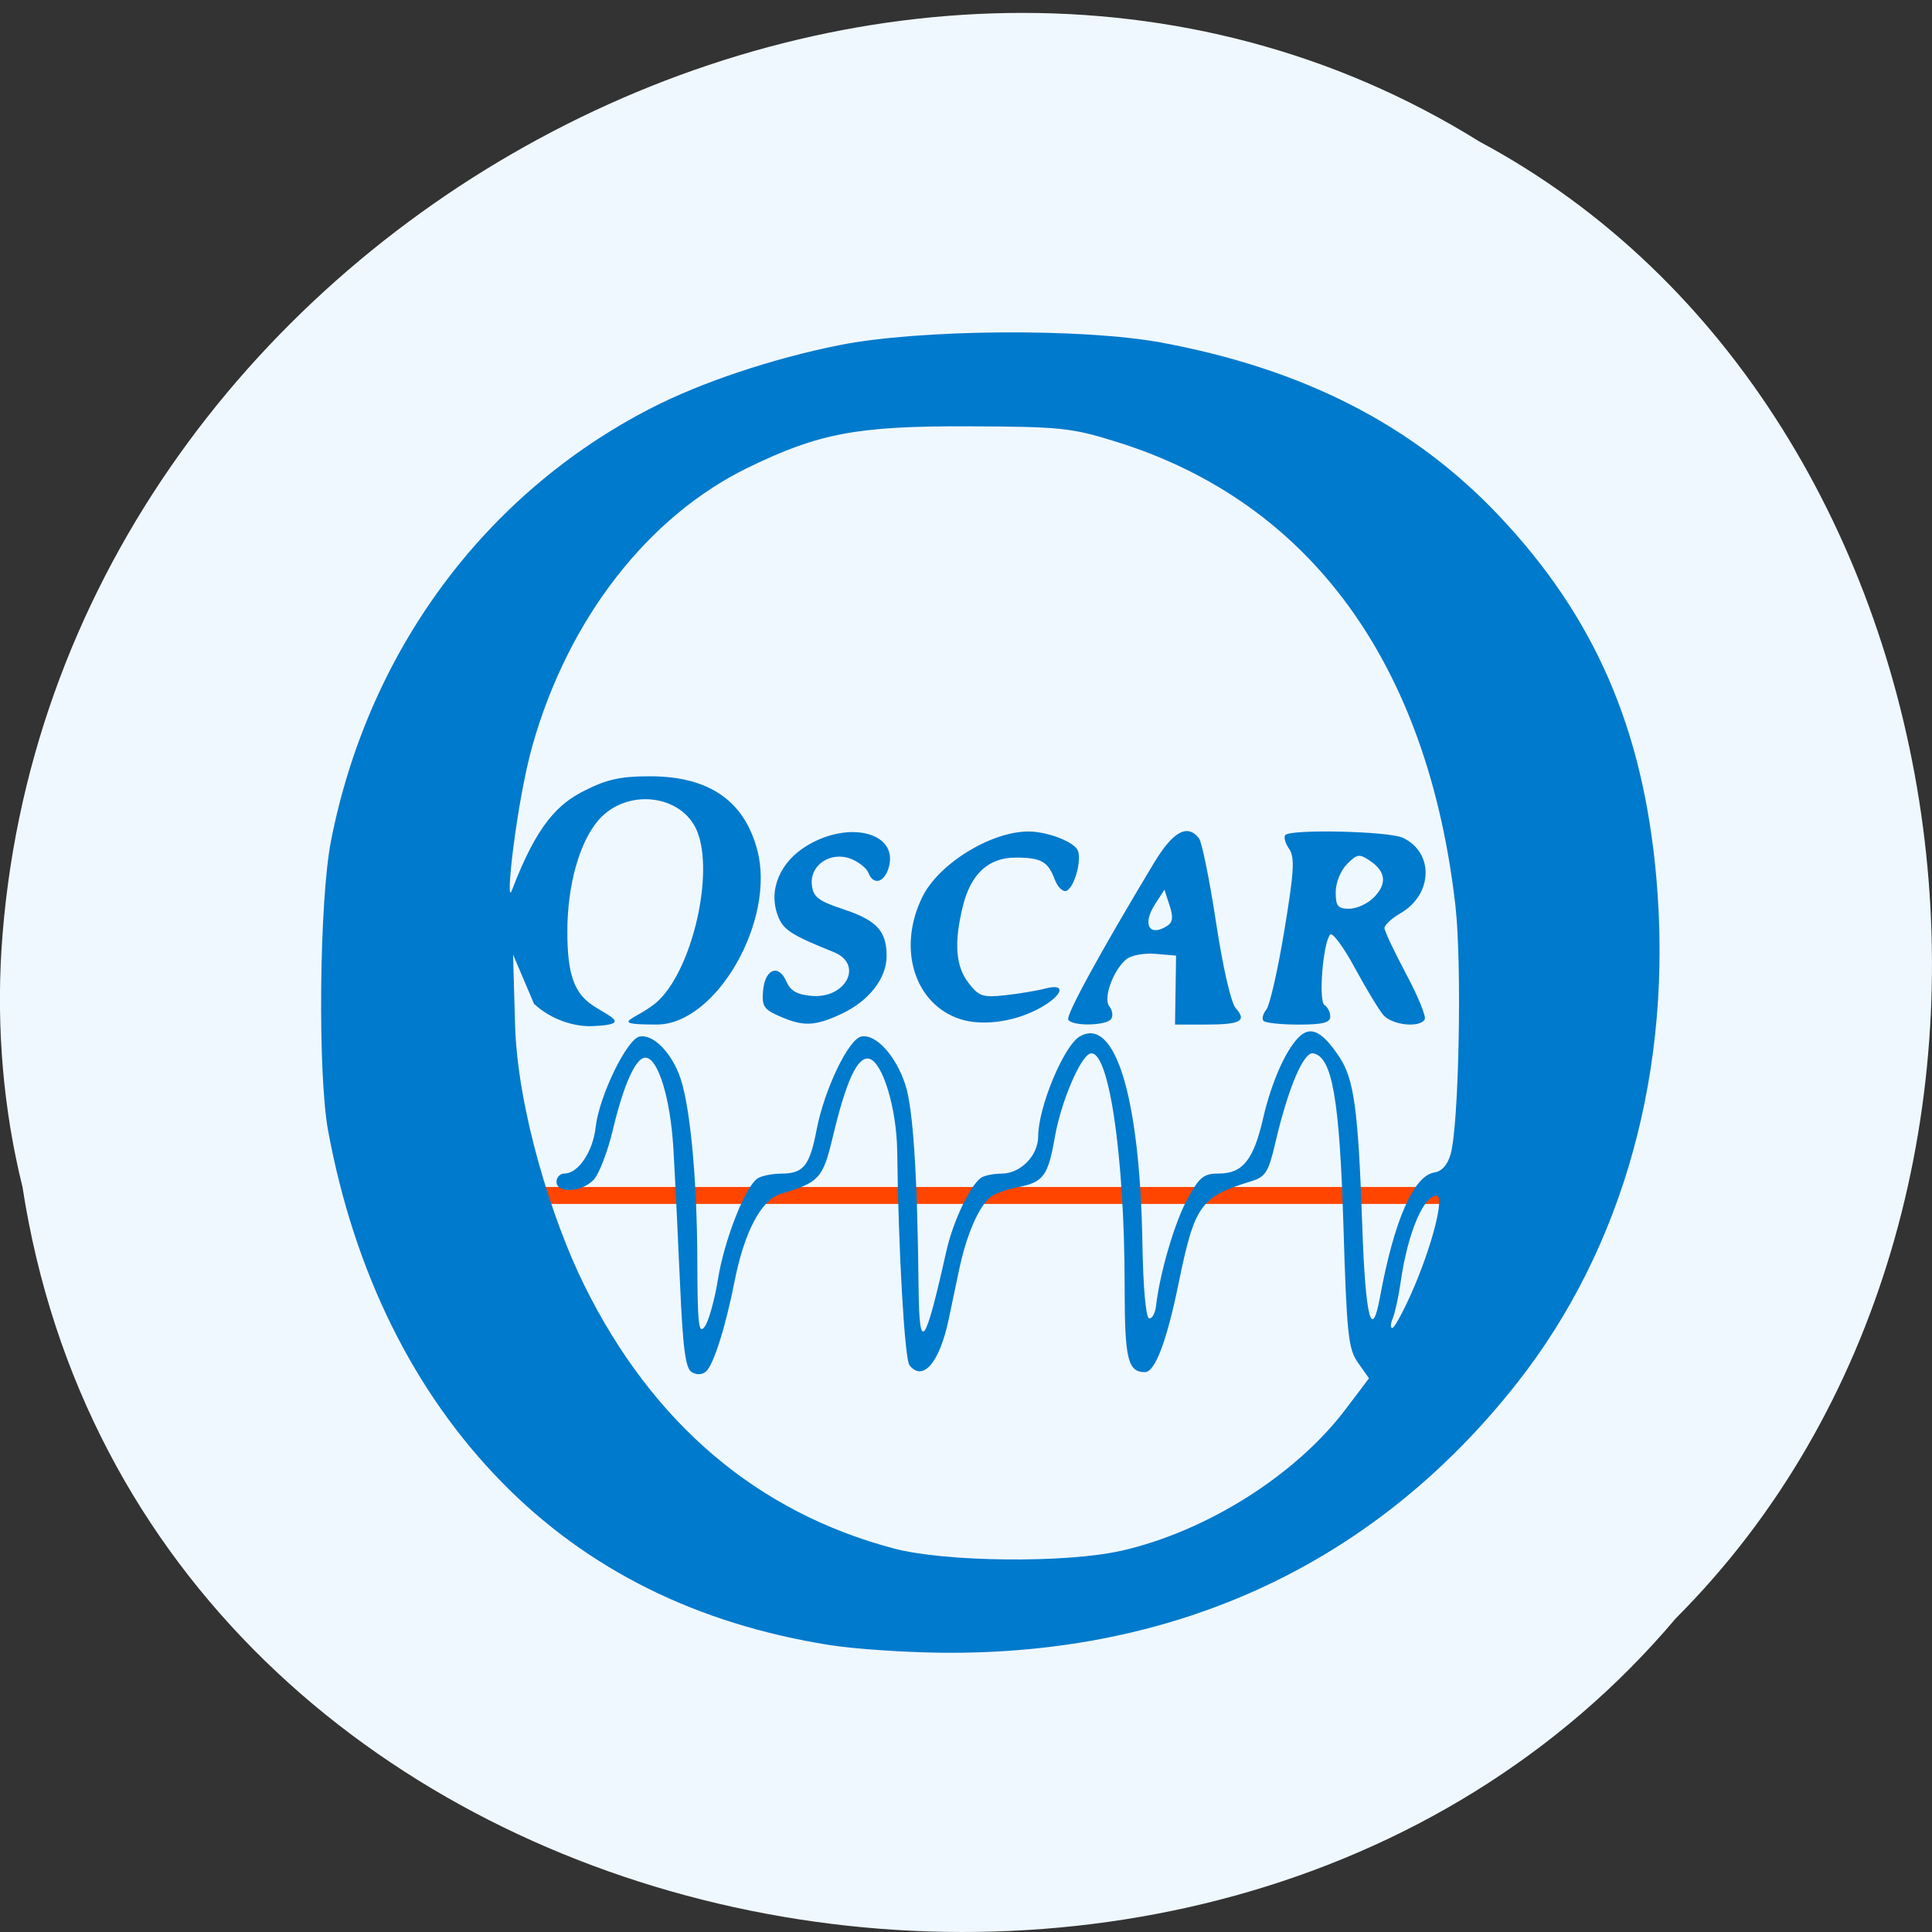 <svg xmlns="http://www.w3.org/2000/svg" viewBox="0 0 256 256"><rect x="0" y="0" width="256" height="256" fill="#333333" stroke="none"/><path d="m 2.967 157.19 c 15.875 103.35 156.87 131.01 219.1 57.23 54.798 -54.8 41.16 -159.7 -26.05 -195.67 -77.21 -48.12 -189.69 11.369 -195.83 107.16 -0.632 10.494 0.26 21.1 2.771 31.28 z" fill="#f0f8ff" color="#000"/><g transform="matrix(0.717 0 0 0.731 34.11 33.414)"><rect width="185.76" height="3.072" x="41.851" y="169.45" rx="4.931" ry="1.536" fill="#ff4500"/><path d="m 105.72 252.48 c -24.522 -3.831 -44.658 -13.632 -60.48 -29.442 -16.357 -16.34 -27.355 -38.15 -32.18 -63.807 -1.947 -10.36 -1.626 -41.725 0.538 -52.53 6.887 -34.403 28.418 -62.942 59.18 -78.44 c 9.267 -4.669 22.361 -8.967 34.737 -11.403 14.68 -2.89 45.04 -3.124 59.61 -0.46 26.24 4.796 46.47 14.96 62.22 31.27 17.726 18.352 26.714 38.562 29.17 65.59 3.148 34.641 -5.962 67.11 -25.746 91.75 -26.14 32.565 -62.67 49.33 -106.43 48.865 -6.916 -0.074 -16.198 -0.701 -20.627 -1.393 z m 53.856 -17.07 c 15.811 -3.513 32.3 -13.704 41.522 -25.671 l 4.325 -5.609 l -2.02 -2.811 c -1.816 -2.532 -2.084 -4.993 -2.704 -24.846 -0.718 -22.989 -2.071 -30.579 -5.57 -31.25 -1.79 -0.345 -4.639 6.257 -7.03 16.281 -1.251 5.249 -1.795 6.104 -4.38 6.885 -9.493 2.868 -10.497 4.256 -13.515 18.675 -2.178 10.406 -4.327 15.947 -6.185 15.947 -3.173 0 -3.751 -2.381 -3.752 -15.45 -0.002 -23.774 -2.95 -43.33 -6.374 -42.29 -1.836 0.56 -5.395 8.806 -6.518 15.1 -1.268 7.11 -2.115 8.231 -6.892 9.124 -2.043 0.382 -4.307 1.184 -5.03 1.782 -2.212 1.828 -4.445 6.931 -5.79 13.233 -0.705 3.3 -1.572 7.35 -1.929 9 -1.681 7.788 -4.764 11.305 -7.229 8.25 -0.897 -1.112 -2.05 -20.797 -2.27 -38.75 -0.096 -7.868 -2.734 -16.342 -5.236 -16.818 -2.128 -0.405 -4.214 4.053 -6.7 14.318 -1.781 7.356 -2.532 8.156 -9.531 10.163 -3.62 1.038 -6.78 6.871 -8.58 15.837 -1.675 8.343 -3.907 15.245 -5.306 16.406 -0.718 0.596 -1.755 0.626 -2.647 0.076 -1.133 -0.698 -1.621 -4.378 -2.144 -16.193 -0.373 -8.409 -0.921 -19.339 -1.218 -24.289 -0.552 -9.202 -2.845 -16.5 -5.182 -16.5 -1.789 0 -4.01 4.865 -6.04 13.22 -0.954 3.926 -2.554 7.957 -3.556 8.959 -2.233 2.233 -6.821 2.449 -6.821 0.321 0 -0.825 0.657 -1.5 1.461 -1.5 2.553 0 5.275 -3.966 5.776 -8.415 0.628 -5.569 5.762 -15.962 8.11 -16.414 2.347 -0.452 5.456 2.42 7.24 6.69 2.02 4.837 3.39 18.438 3.437 34.14 0.034 11.397 0.246 13.229 1.36 11.762 0.726 -0.956 1.832 -4.838 2.457 -8.627 1.185 -7.173 5.062 -16.823 7.341 -18.268 0.725 -0.46 2.691 -0.843 4.369 -0.851 4.107 -0.021 5.227 -1.391 6.524 -7.986 1.441 -7.323 5.904 -16.432 8.265 -16.869 2.691 -0.498 6.374 3.462 8.127 8.738 1.438 4.328 2.225 16.221 2.446 36.911 0.127 11.975 1.186 10.584 5.128 -6.735 1.214 -5.335 4.362 -11.865 6.415 -13.309 0.575 -0.404 2.282 -0.742 3.795 -0.75 3.525 -0.02 6.746 -3.241 6.765 -6.765 0.028 -5.355 4.756 -16.462 7.71 -18.12 6.553 -3.667 11.1 11.144 11.551 37.611 0.132 7.802 0.636 13.35 1.225 13.5 0.55 0.14 1.131 -0.871 1.292 -2.246 0.7 -5.99 3.46 -15.199 5.821 -19.423 2.223 -3.977 2.986 -4.577 5.818 -4.577 4.359 0 6.393 -2.485 8.131 -9.933 1.592 -6.822 4.434 -12.988 6.949 -15.08 2.054 -1.705 4.11 -0.594 7.147 3.864 2.738 4.02 3.502 9.538 4.245 30.645 0.586 16.676 1.741 21.15 3.301 12.801 2.57 -13.761 6.216 -21.928 10.04 -22.489 1.37 -0.201 2.431 -1.377 2.989 -3.312 1.542 -5.345 2.117 -34.424 0.89 -45.01 -5.094 -43.936 -26.871 -73.19 -62.62 -84.11 -8.384 -2.562 -10.267 -2.755 -27.5 -2.816 -20.395 -0.072 -27.523 1.241 -40.595 7.48 -18.501 8.83 -33.19 27.375 -39.829 50.29 -2.941 10.15 -5.17 29.798 -3.827 26.34 4.699 -12.1 8.585 -15.663 13.356 -18.04 4.164 -2.075 6.743 -2.635 12.13 -2.635 10.908 0 17.449 4.403 19.864 13.37 3.444 12.791 -7.604 31.63 -18.55 31.63 -10.04 0 -3.216 -0.987 0.378 -4.43 6.269 -6.01 10.197 -23.03 7.06 -30.595 -2.787 -6.728 -12.991 -7.894 -18.19 -2.077 -3.544 3.966 -5.801 11.84 -5.801 20.238 0 7.634 1.221 11.125 4.686 13.395 3.174 2.08 7.35 3.47 -0.105 3.758 -3.141 0.121 -7.416 -1.044 -10.74 -4.04 l -3.871 -8.924 l 0.367 12.674 c 0.443 15.277 6.79 35.36 12.798 47.27 12.631 25.05 31.991 41.18 57.28 47.722 9.464 2.448 31.726 2.663 41.889 0.405 z m -63.12 -96.92 c -2.909 -1.264 -3.276 -1.839 -3 -4.703 0.377 -3.908 2.888 -4.812 4.317 -1.555 0.728 1.659 1.98 2.358 4.624 2.578 6.4 0.535 9.666 -5.745 4.124 -7.93 -7.929 -3.126 -9.365 -4.044 -10.35 -6.618 -1.788 -4.673 0.397 -9.759 5.471 -12.733 7.732 -4.531 16.621 -2.324 15.1 3.749 -0.743 2.962 -2.902 3.645 -3.835 1.214 -0.32 -0.833 -1.779 -1.97 -3.242 -2.527 -3.742 -1.423 -7.633 1.149 -7.201 4.758 0.26 2.168 1.203 2.882 5.771 4.365 6.215 2.02 8.04 3.942 8.04 8.474 0 4.1 -3.285 8.215 -8.421 10.547 -4.878 2.216 -7 2.286 -11.394 0.378 z m 33.434 0.533 c -8.477 -2.684 -11.686 -12.841 -7 -22.16 3.02 -6.02 12.666 -11.85 19.6 -11.85 3.541 0 8.532 1.904 9.139 3.485 0.726 1.892 -0.728 6.805 -2.154 7.281 -0.654 0.218 -1.614 -0.721 -2.134 -2.088 -1.237 -3.254 -2.513 -3.951 -7.233 -3.951 -4.996 0 -8.265 2.953 -9.736 8.798 -1.669 6.628 -1.35 10.885 1.043 13.927 1.912 2.431 2.634 2.669 6.75 2.23 2.535 -0.27 5.905 -0.823 7.489 -1.229 4.182 -1.07 3.03 1.542 -1.722 3.896 -4.507 2.234 -10.134 2.901 -14.04 1.665 z m 19.958 0.11 c -0.483 -0.781 5.731 -11.933 15.811 -28.375 3.539 -5.773 6.215 -7.215 8.349 -4.5 0.541 0.688 1.954 7.524 3.142 15.192 1.264 8.165 2.773 14.621 3.642 15.581 2.115 2.337 0.926 2.976 -5.535 2.976 h -5.68 l 0.097 -6.25 l 0.097 -6.25 l -3.82 -0.315 c -2.138 -0.176 -4.517 0.264 -5.403 1 -2.442 2.026 -4.289 7.095 -3.106 8.521 0.551 0.663 0.711 1.676 0.356 2.25 -0.78 1.263 -7.19 1.399 -7.95 0.169 z m 18.295 -17.02 c 1.029 -0.652 1.135 -1.581 0.423 -3.714 l -0.948 -2.845 l -1.76 2.686 c -2.379 3.632 -1.01 5.959 2.285 3.874 z m 17.803 17.242 c -0.362 -0.362 -0.137 -1.286 0.501 -2.054 0.637 -0.768 2.137 -7.223 3.334 -14.345 1.816 -10.813 1.96 -13.257 0.868 -14.815 -0.719 -1.026 -1.023 -2.15 -0.676 -2.497 1.096 -1.096 19.09 -0.683 21.683 0.498 5.806 2.646 5.595 10.267 -0.379 13.667 -1.647 0.937 -2.991 2.154 -2.986 2.704 0.004 0.55 1.806 4.298 4 8.33 2.198 4.03 3.74 7.744 3.427 8.25 -0.968 1.566 -6.06 1.014 -7.656 -0.83 -0.834 -0.963 -3.21 -4.82 -5.282 -8.573 -2.072 -3.753 -4.108 -6.453 -4.526 -6 -1.331 1.443 -2.201 12.07 -1.047 12.786 0.583 0.36 1.06 1.304 1.06 2.096 0 1.09 -1.421 1.441 -5.833 1.441 -3.208 0 -6.129 -0.296 -6.491 -0.658 z m 20.386 -22.403 c 2.466 -2.466 2.219 -4.682 -0.738 -6.642 -1.958 -1.298 -2.385 -1.235 -4.25 0.631 -1.176 1.176 -2.073 3.371 -2.073 5.073 0 2.533 0.389 3 2.5 3 1.375 0 3.428 -0.928 4.561 -2.061 z m 6.914 71.78 c 3.764 -8.302 6.246 -17.714 4.67 -17.714 -2.427 0 -5.342 6.832 -6.613 15.5 -0.403 2.75 -1.074 5.787 -1.49 6.75 -0.416 0.963 -0.455 1.75 -0.087 1.75 0.368 0 1.952 -2.829 3.52 -6.286 z" fill="#007acc"/></g></svg>